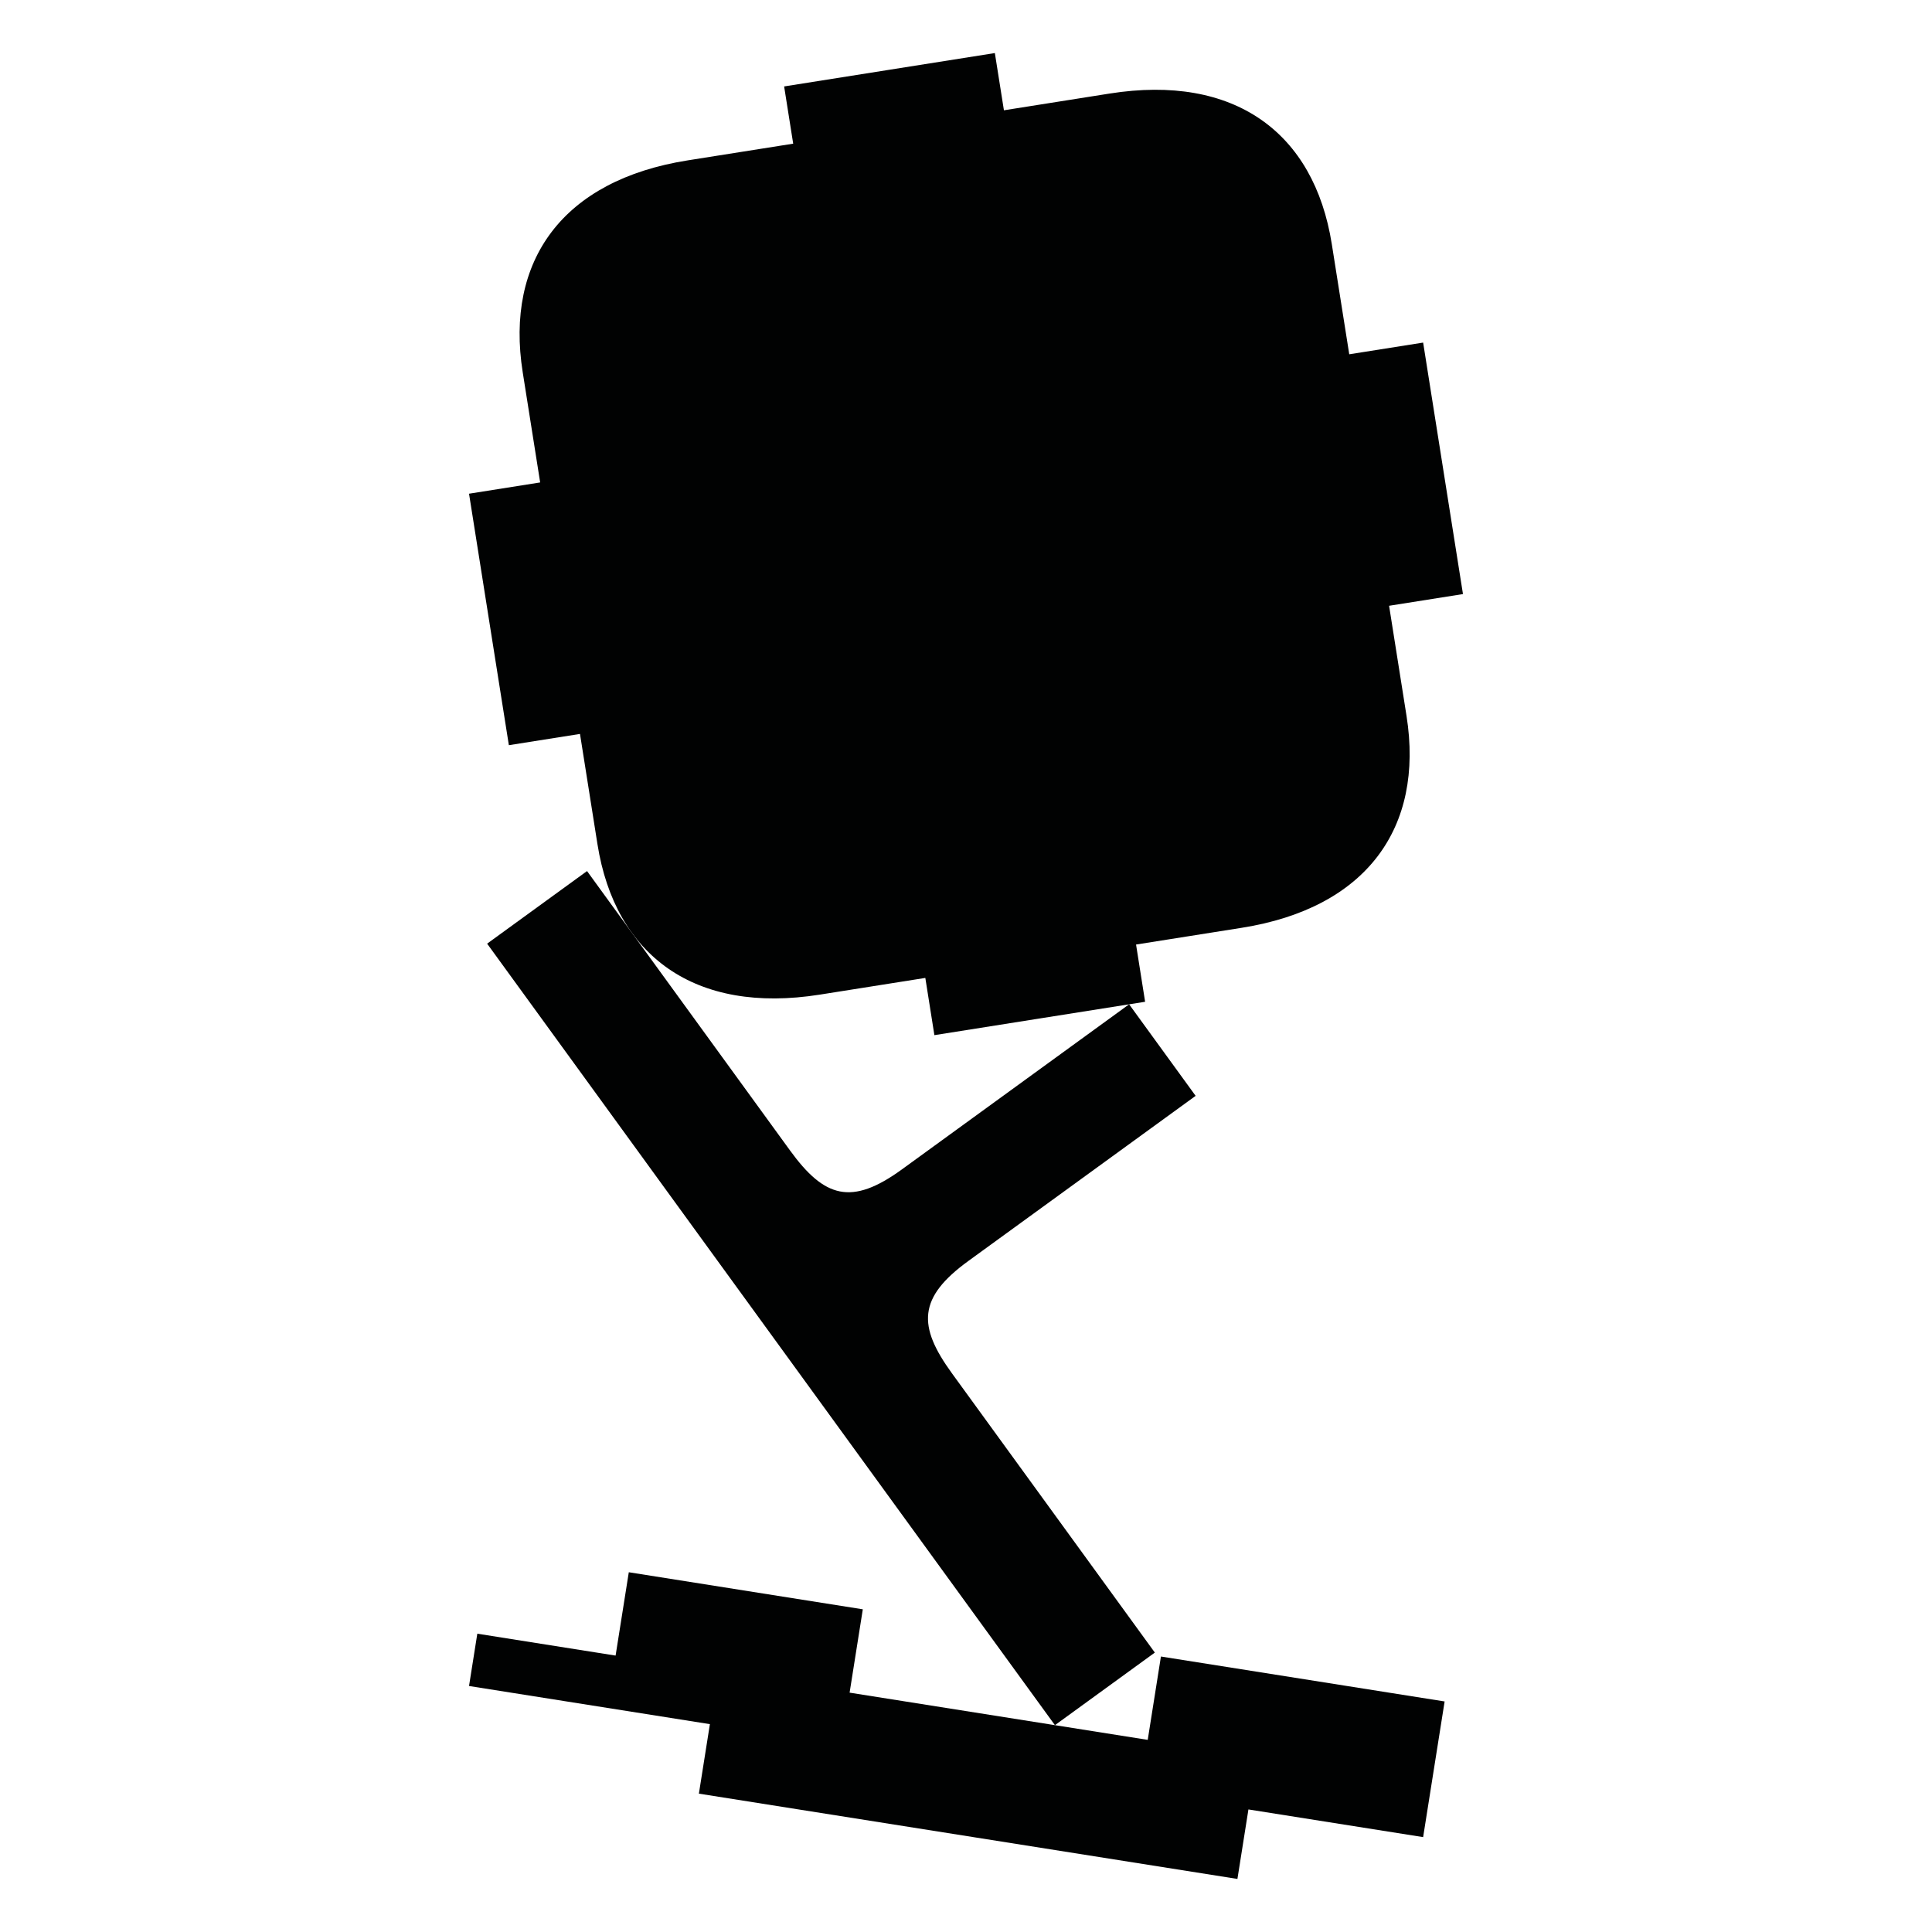 <?xml version="1.0" encoding="utf-8"?>
<!-- Generator: Adobe Illustrator 16.0.0, SVG Export Plug-In . SVG Version: 6.00 Build 0)  -->
<!DOCTYPE svg PUBLIC "-//W3C//DTD SVG 1.1//EN" "http://www.w3.org/Graphics/SVG/1.1/DTD/svg11.dtd">
<svg version="1.1" id="Calque_1" xmlns="http://www.w3.org/2000/svg" xmlns:xlink="http://www.w3.org/1999/xlink" x="0px" y="0px"
	 width="1190.551px" height="1190.551px" viewBox="0 0 1190.551 1190.551" enable-background="new 0 0 1190.551 1190.551"
	 xml:space="preserve">
<g>
	<path fill="#010202" d="M301.132,380.648l0.339,2.141l12.104,76.414l43.832-6.939c0,0,6.877,43.419,10.749,67.867
		c10.919,68.938,60.058,104.978,137.011,92.789l65.045-10.302l5.587,35.271l64.126-10.158l1.604-0.255l64.126-10.155l-5.586-35.27
		l65.043-10.302c76.952-12.188,112.551-61.648,101.632-130.588c-3.872-24.448-10.749-67.866-10.749-67.866l45.53-7.212
		l-12.103-76.418l-0.339-2.139l-12.104-76.416l-45.531,7.212c0,0-6.878-43.422-10.749-67.869
		c-10.919-68.938-60.06-104.979-137.011-92.791l-65.044,10.302l-5.587-35.269L548.93,42.852l-1.604,0.254l-64.125,10.156
		l5.586,35.269l-65.044,10.302c-76.952,12.189-112.551,61.652-101.631,130.59c3.872,24.447,10.749,67.869,10.749,67.869
		l-43.834,6.942L301.132,380.648z"/>
	<path fill="#010202" d="M707.259,1072.153l-57.183-9.058l61.567-44.731c0,0-93.801-129.106-125.066-172.142
		c-21.161-29.125-20.979-46.562,10.17-69.192l140.033-101.74l-18.992-26.141l-2.998-4.126l-18.992-26.143L555.765,720.623
		c-31.146,22.63-47.788,17.415-68.948-11.709c-31.268-43.034-125.068-172.141-125.068-172.141l-61.567,44.731l173.45,238.733
		l2.997,4.125l173.448,238.733l-126.527-20.04l8.136-51.361l-144.203-22.837l-8.136,51.357l-85.214-13.494l-5.105,32.235
		l148.427,23.509l-6.783,42.827l331.864,52.563l6.781-42.827l107.657,17.05l13.242-83.597l-174.822-27.689L707.259,1072.153z"/>
</g>
</svg>
